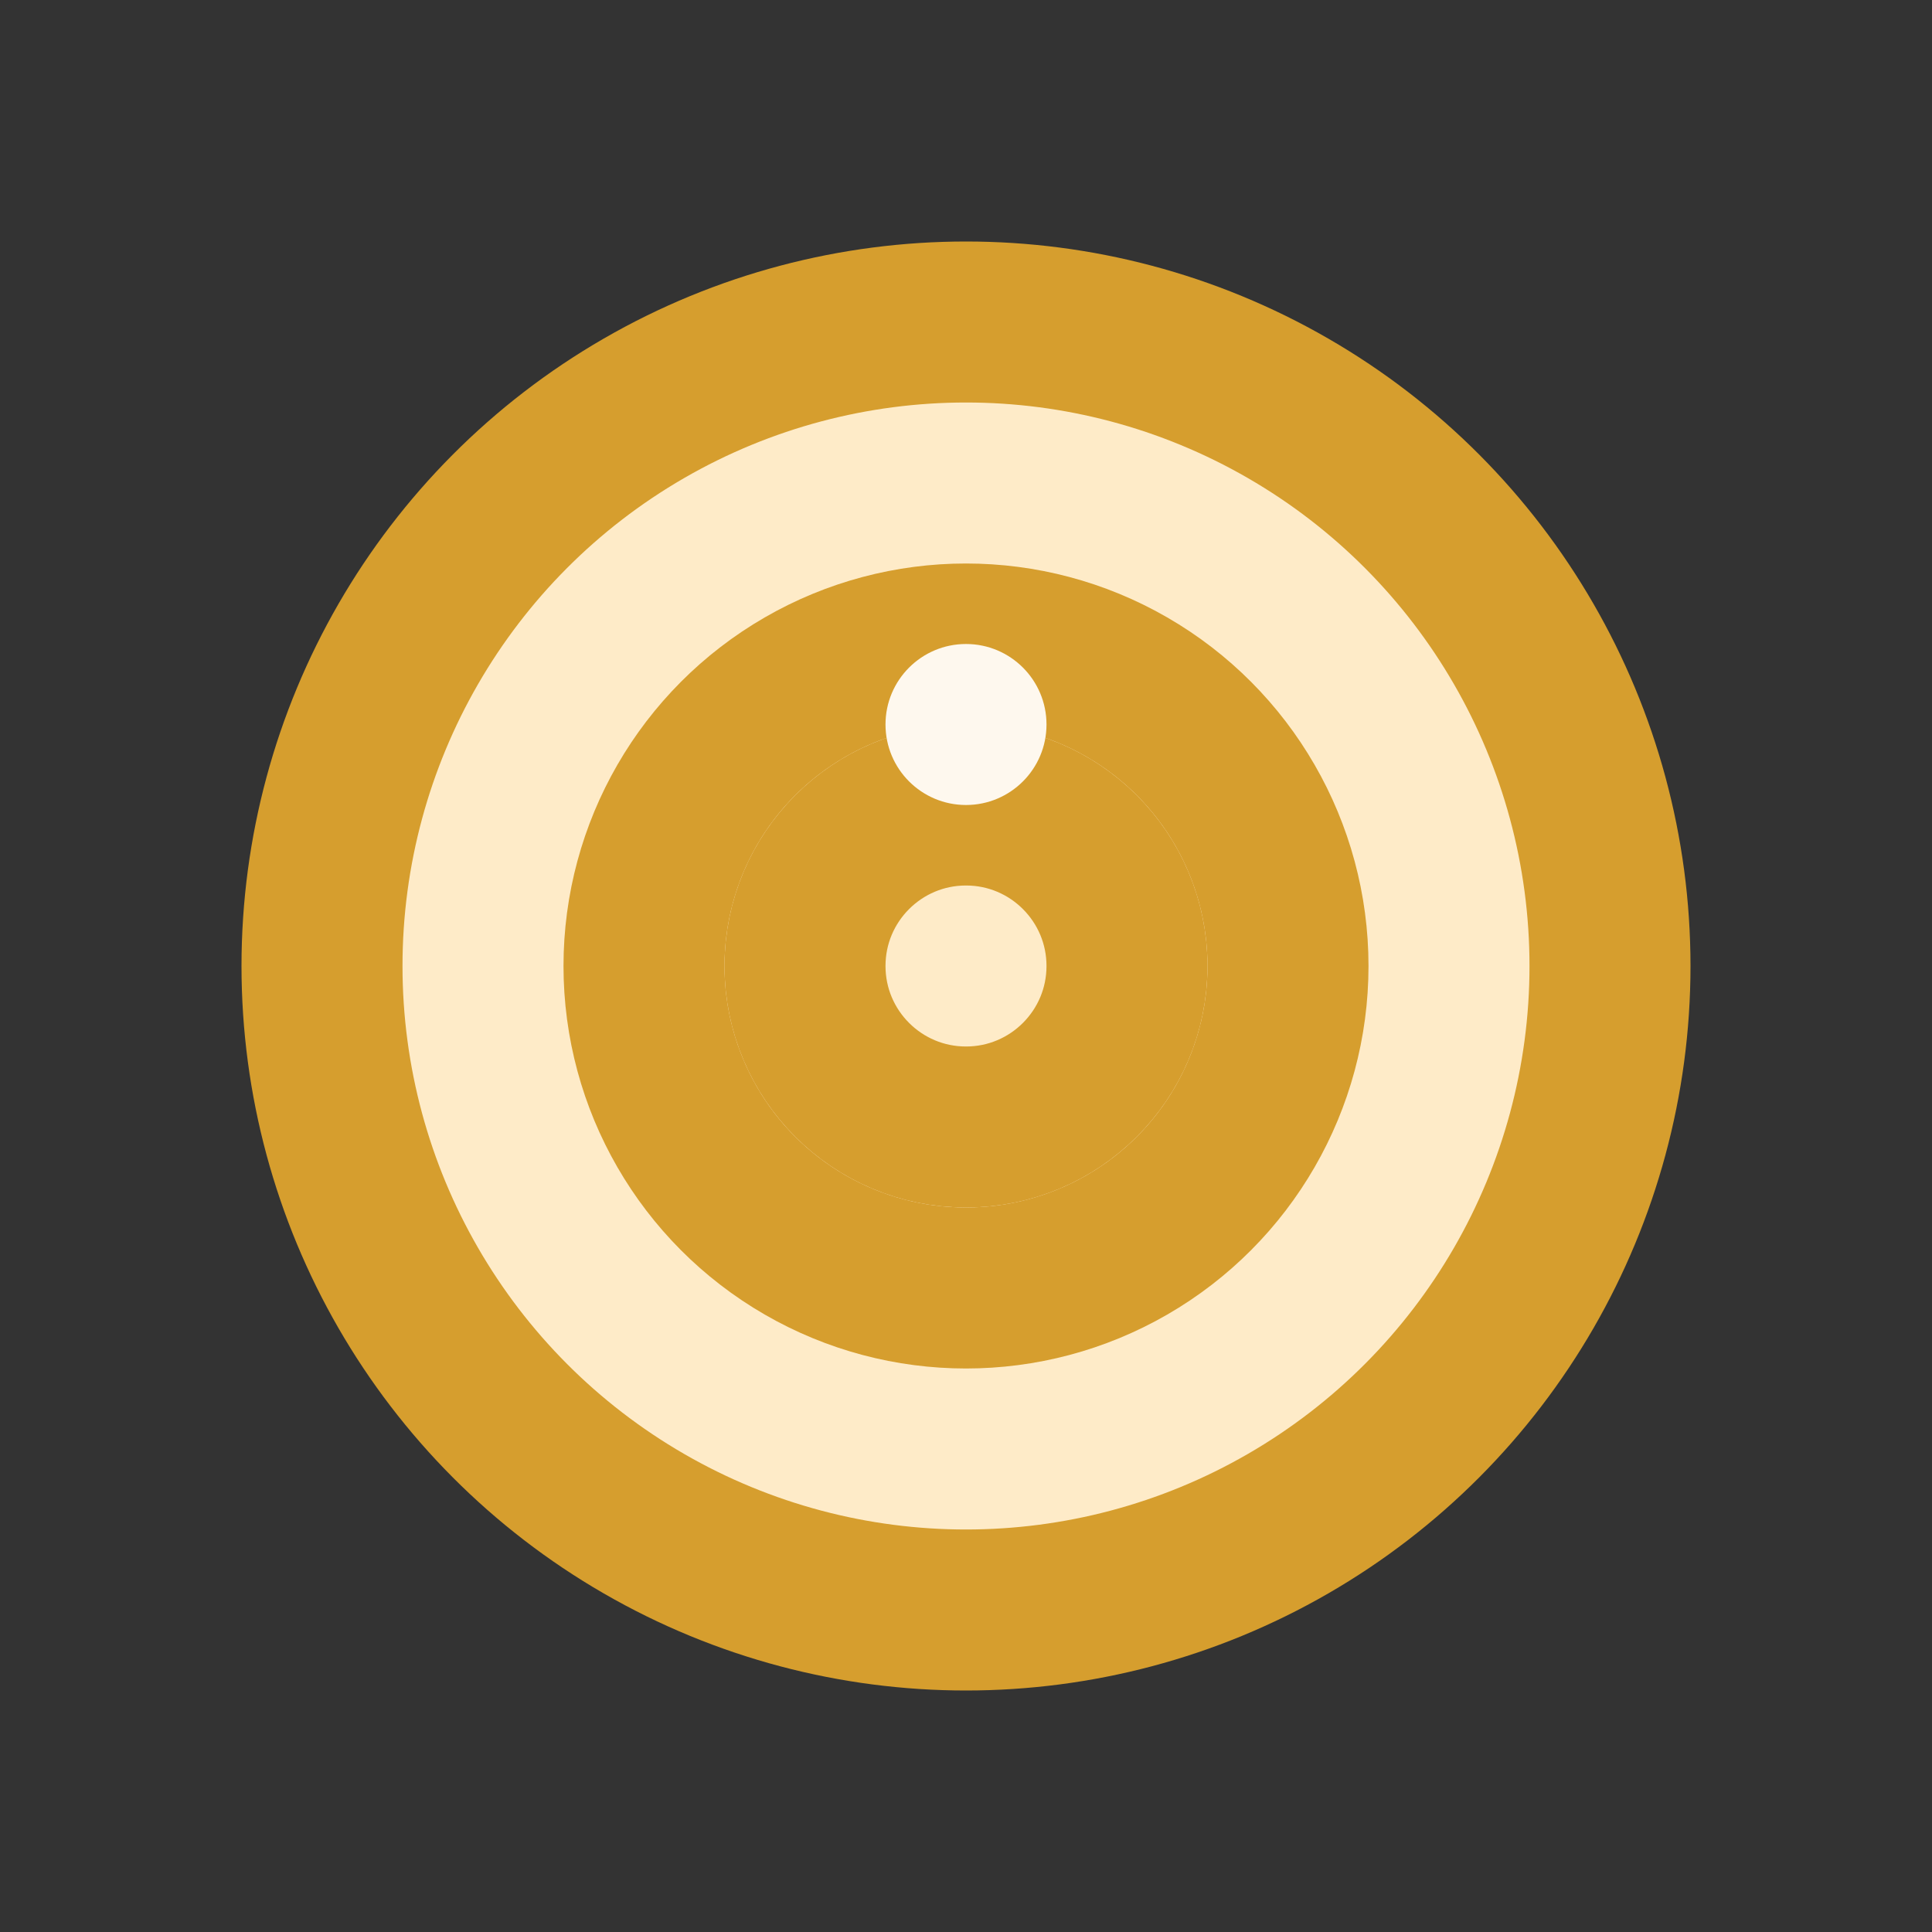 <svg xmlns="http://www.w3.org/2000/svg" viewBox="0 0 24 24" fill="none" stroke="currentColor" stroke-width="2" stroke-linecap="round" stroke-linejoin="round">
  <rect x="0" y="0" width="24" height="24" fill="#333333" stroke="none"/>
  <circle cx="12" cy="12" r="8" fill="#FEEBC8" stroke="#D69E2E"/>
  <circle cx="12" cy="12" r="4" fill="none" stroke="#D69E2E"/>
  <circle cx="12" cy="12" r="2" fill="#FEEBC8" stroke="#D69E2E"/>
  <circle cx="12" cy="9" r="1" fill="#FEF8EE" stroke="none"/>
</svg>
